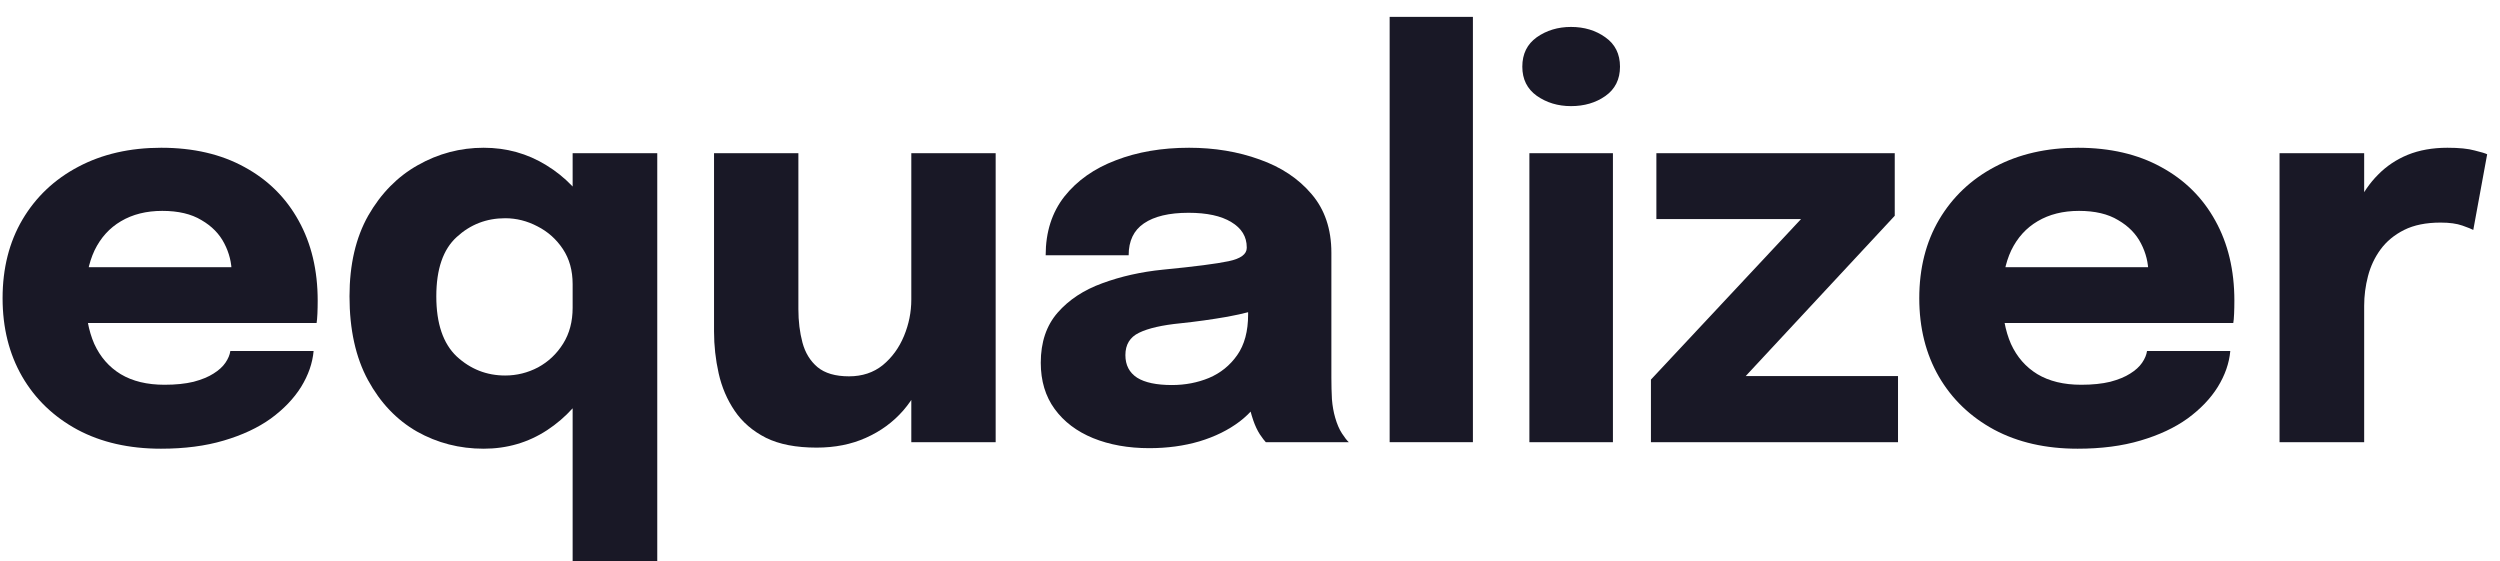 <svg width="147" height="33" viewBox="0 0 147 33" fill="none" xmlns="http://www.w3.org/2000/svg">
<path d="M2.84 18.992V15.712H14.104L13.624 16.544C13.624 16.459 13.624 16.379 13.624 16.304C13.624 16.219 13.624 16.139 13.624 16.064C13.624 15.456 13.48 14.875 13.192 14.32C12.904 13.755 12.456 13.296 11.848 12.944C11.251 12.581 10.483 12.4 9.544 12.4C8.605 12.4 7.795 12.603 7.112 13.008C6.44 13.403 5.923 13.973 5.56 14.72C5.208 15.467 5.032 16.368 5.032 17.424C5.032 18.512 5.203 19.445 5.544 20.224C5.896 20.992 6.413 21.584 7.096 22C7.789 22.416 8.648 22.624 9.672 22.624C10.333 22.624 10.904 22.565 11.384 22.448C11.864 22.32 12.253 22.16 12.552 21.968C12.861 21.776 13.096 21.563 13.256 21.328C13.416 21.093 13.512 20.864 13.544 20.64H18.44C18.376 21.355 18.131 22.059 17.704 22.752C17.277 23.435 16.685 24.053 15.928 24.608C15.171 25.152 14.248 25.584 13.16 25.904C12.083 26.224 10.851 26.384 9.464 26.384C7.587 26.384 5.949 26.011 4.552 25.264C3.155 24.507 2.072 23.467 1.304 22.144C0.536 20.811 0.152 19.275 0.152 17.536C0.152 15.776 0.541 14.235 1.32 12.912C2.109 11.579 3.203 10.544 4.6 9.808C6.008 9.061 7.635 8.688 9.48 8.688C11.368 8.688 13 9.067 14.376 9.824C15.752 10.571 16.813 11.621 17.56 12.976C18.307 14.32 18.68 15.888 18.68 17.68C18.68 17.947 18.675 18.203 18.664 18.448C18.653 18.693 18.637 18.875 18.616 18.992H2.84Z" fill="#191826"/>
<path d="M28.439 26.384C27.021 26.384 25.714 26.048 24.519 25.376C23.325 24.693 22.365 23.685 21.639 22.352C20.914 21.019 20.551 19.376 20.551 17.424C20.551 15.557 20.919 13.973 21.655 12.672C22.402 11.371 23.373 10.384 24.567 9.712C25.773 9.029 27.063 8.688 28.439 8.688C29.783 8.688 31.01 9.029 32.119 9.712C33.239 10.395 34.135 11.328 34.807 12.512C35.479 13.685 35.815 15.04 35.815 16.576C35.815 16.629 35.815 16.683 35.815 16.736C35.815 16.779 35.815 16.827 35.815 16.88L33.671 16.912C33.671 16.88 33.671 16.848 33.671 16.816C33.671 16.773 33.671 16.736 33.671 16.704C33.671 15.904 33.479 15.216 33.095 14.64C32.711 14.064 32.215 13.621 31.607 13.312C30.999 12.992 30.365 12.832 29.703 12.832C28.605 12.832 27.655 13.2 26.855 13.936C26.055 14.661 25.655 15.824 25.655 17.424C25.655 19.024 26.055 20.203 26.855 20.96C27.666 21.707 28.615 22.08 29.703 22.08C30.386 22.08 31.031 21.92 31.639 21.6C32.247 21.269 32.738 20.805 33.111 20.208C33.485 19.611 33.671 18.907 33.671 18.096L35.815 18.208C35.815 19.733 35.485 21.115 34.823 22.352C34.173 23.579 33.287 24.56 32.167 25.296C31.058 26.021 29.815 26.384 28.439 26.384ZM33.671 32.992V9.008H38.647V32.992H33.671Z" fill="#191826"/>
<path d="M48.017 26.32C46.811 26.32 45.819 26.128 45.041 25.744C44.262 25.349 43.649 24.821 43.201 24.16C42.753 23.499 42.438 22.763 42.257 21.952C42.075 21.141 41.985 20.32 41.985 19.488C41.985 19.104 41.985 18.699 41.985 18.272C41.985 17.845 41.985 17.408 41.985 16.96V9.008H46.945V16.176C46.945 16.539 46.945 16.891 46.945 17.232C46.945 17.573 46.945 17.888 46.945 18.176C46.945 18.891 47.025 19.547 47.185 20.144C47.345 20.741 47.638 21.221 48.065 21.584C48.502 21.947 49.121 22.128 49.921 22.128C50.699 22.128 51.361 21.909 51.905 21.472C52.449 21.024 52.865 20.453 53.153 19.76C53.441 19.067 53.585 18.352 53.585 17.616L54.977 18.752C54.977 19.819 54.811 20.811 54.481 21.728C54.161 22.645 53.702 23.451 53.105 24.144C52.507 24.827 51.777 25.36 50.913 25.744C50.059 26.128 49.094 26.32 48.017 26.32ZM53.585 26V9.008H58.545V26H53.585Z" fill="#191826"/>
<path d="M67.581 26.352C66.344 26.352 65.24 26.155 64.269 25.76C63.309 25.365 62.557 24.795 62.013 24.048C61.469 23.301 61.197 22.395 61.197 21.328C61.197 20.123 61.528 19.141 62.189 18.384C62.851 17.627 63.725 17.051 64.813 16.656C65.912 16.251 67.101 15.984 68.381 15.856C70.248 15.675 71.533 15.509 72.237 15.36C72.952 15.211 73.309 14.949 73.309 14.576C73.309 14.565 73.309 14.555 73.309 14.544C73.309 13.915 73.005 13.419 72.397 13.056C71.8 12.693 70.963 12.512 69.885 12.512C68.744 12.512 67.869 12.72 67.261 13.136C66.664 13.541 66.365 14.165 66.365 15.008H61.485C61.485 13.643 61.853 12.491 62.589 11.552C63.336 10.613 64.344 9.904 65.613 9.424C66.883 8.933 68.317 8.688 69.917 8.688C71.411 8.688 72.792 8.917 74.061 9.376C75.331 9.824 76.349 10.501 77.117 11.408C77.896 12.315 78.285 13.467 78.285 14.864C78.285 15.088 78.285 15.312 78.285 15.536C78.285 15.749 78.285 15.968 78.285 16.192V22.208C78.285 22.645 78.296 23.067 78.317 23.472C78.349 23.867 78.413 24.229 78.509 24.56C78.616 24.933 78.749 25.243 78.909 25.488C79.069 25.733 79.203 25.904 79.309 26H74.429C74.355 25.925 74.237 25.771 74.077 25.536C73.928 25.301 73.8 25.029 73.693 24.72C73.565 24.347 73.469 23.973 73.405 23.6C73.352 23.216 73.325 22.768 73.325 22.256L74.349 22.96C74.051 23.664 73.565 24.272 72.893 24.784C72.232 25.285 71.443 25.675 70.525 25.952C69.619 26.219 68.637 26.352 67.581 26.352ZM68.909 22.64C69.688 22.64 70.413 22.501 71.085 22.224C71.768 21.936 72.323 21.488 72.749 20.88C73.176 20.272 73.389 19.477 73.389 18.496V16.784L74.621 17.984C73.917 18.24 73.101 18.453 72.173 18.624C71.256 18.784 70.339 18.912 69.421 19.008C68.333 19.115 67.517 19.301 66.973 19.568C66.44 19.824 66.173 20.261 66.173 20.88C66.173 21.467 66.403 21.909 66.861 22.208C67.32 22.496 68.003 22.64 68.909 22.64Z" fill="#191826"/>
<path d="M86.607 0.992V26H81.711V0.992H86.607Z" fill="#191826"/>
<path d="M89.928 26V9.008H94.84V26H89.928ZM92.376 6.24C91.608 6.24 90.936 6.037 90.36 5.632C89.795 5.227 89.512 4.656 89.512 3.92C89.512 3.173 89.795 2.597 90.36 2.192C90.936 1.787 91.608 1.584 92.376 1.584C93.155 1.584 93.827 1.787 94.392 2.192C94.968 2.597 95.256 3.173 95.256 3.92C95.256 4.667 94.968 5.243 94.392 5.648C93.827 6.043 93.155 6.24 92.376 6.24Z" fill="#191826"/>
<path d="M102.387 22.112H111.603V26H97.075V22.32L106.067 12.704L106.179 12.88H97.395V9.008H111.411V12.688L102.499 22.272L102.387 22.112Z" fill="#191826"/>
<path d="M115.541 18.992V15.712H126.805L126.325 16.544C126.325 16.459 126.325 16.379 126.325 16.304C126.325 16.219 126.325 16.139 126.325 16.064C126.325 15.456 126.181 14.875 125.893 14.32C125.605 13.755 125.157 13.296 124.549 12.944C123.952 12.581 123.184 12.4 122.245 12.4C121.307 12.4 120.496 12.603 119.813 13.008C119.141 13.403 118.624 13.973 118.261 14.72C117.909 15.467 117.733 16.368 117.733 17.424C117.733 18.512 117.904 19.445 118.245 20.224C118.597 20.992 119.115 21.584 119.797 22C120.491 22.416 121.349 22.624 122.373 22.624C123.035 22.624 123.605 22.565 124.085 22.448C124.565 22.32 124.955 22.16 125.253 21.968C125.563 21.776 125.797 21.563 125.957 21.328C126.117 21.093 126.213 20.864 126.245 20.64H131.141C131.077 21.355 130.832 22.059 130.405 22.752C129.979 23.435 129.387 24.053 128.629 24.608C127.872 25.152 126.949 25.584 125.861 25.904C124.784 26.224 123.552 26.384 122.165 26.384C120.288 26.384 118.651 26.011 117.253 25.264C115.856 24.507 114.773 23.467 114.005 22.144C113.237 20.811 112.853 19.275 112.853 17.536C112.853 15.776 113.243 14.235 114.021 12.912C114.811 11.579 115.904 10.544 117.301 9.808C118.709 9.061 120.336 8.688 122.181 8.688C124.069 8.688 125.701 9.067 127.077 9.824C128.453 10.571 129.515 11.621 130.261 12.976C131.008 14.32 131.381 15.888 131.381 17.68C131.381 17.947 131.376 18.203 131.365 18.448C131.355 18.693 131.339 18.875 131.317 18.992H115.541Z" fill="#191826"/>
<path d="M134.037 26V9.008H139.013V14.864L137.989 14.224C138.106 13.424 138.319 12.688 138.629 12.016C138.938 11.344 139.338 10.763 139.829 10.272C140.319 9.771 140.901 9.381 141.573 9.104C142.255 8.827 143.034 8.688 143.909 8.688C144.591 8.688 145.125 8.741 145.509 8.848C145.903 8.944 146.149 9.019 146.245 9.072L145.429 13.52C145.333 13.467 145.119 13.381 144.789 13.264C144.458 13.147 144.031 13.088 143.509 13.088C142.655 13.088 141.941 13.232 141.365 13.52C140.789 13.808 140.325 14.192 139.973 14.672C139.631 15.141 139.386 15.664 139.237 16.24C139.087 16.816 139.013 17.397 139.013 17.984V26H134.037Z" fill="#191826"/>
</svg>
